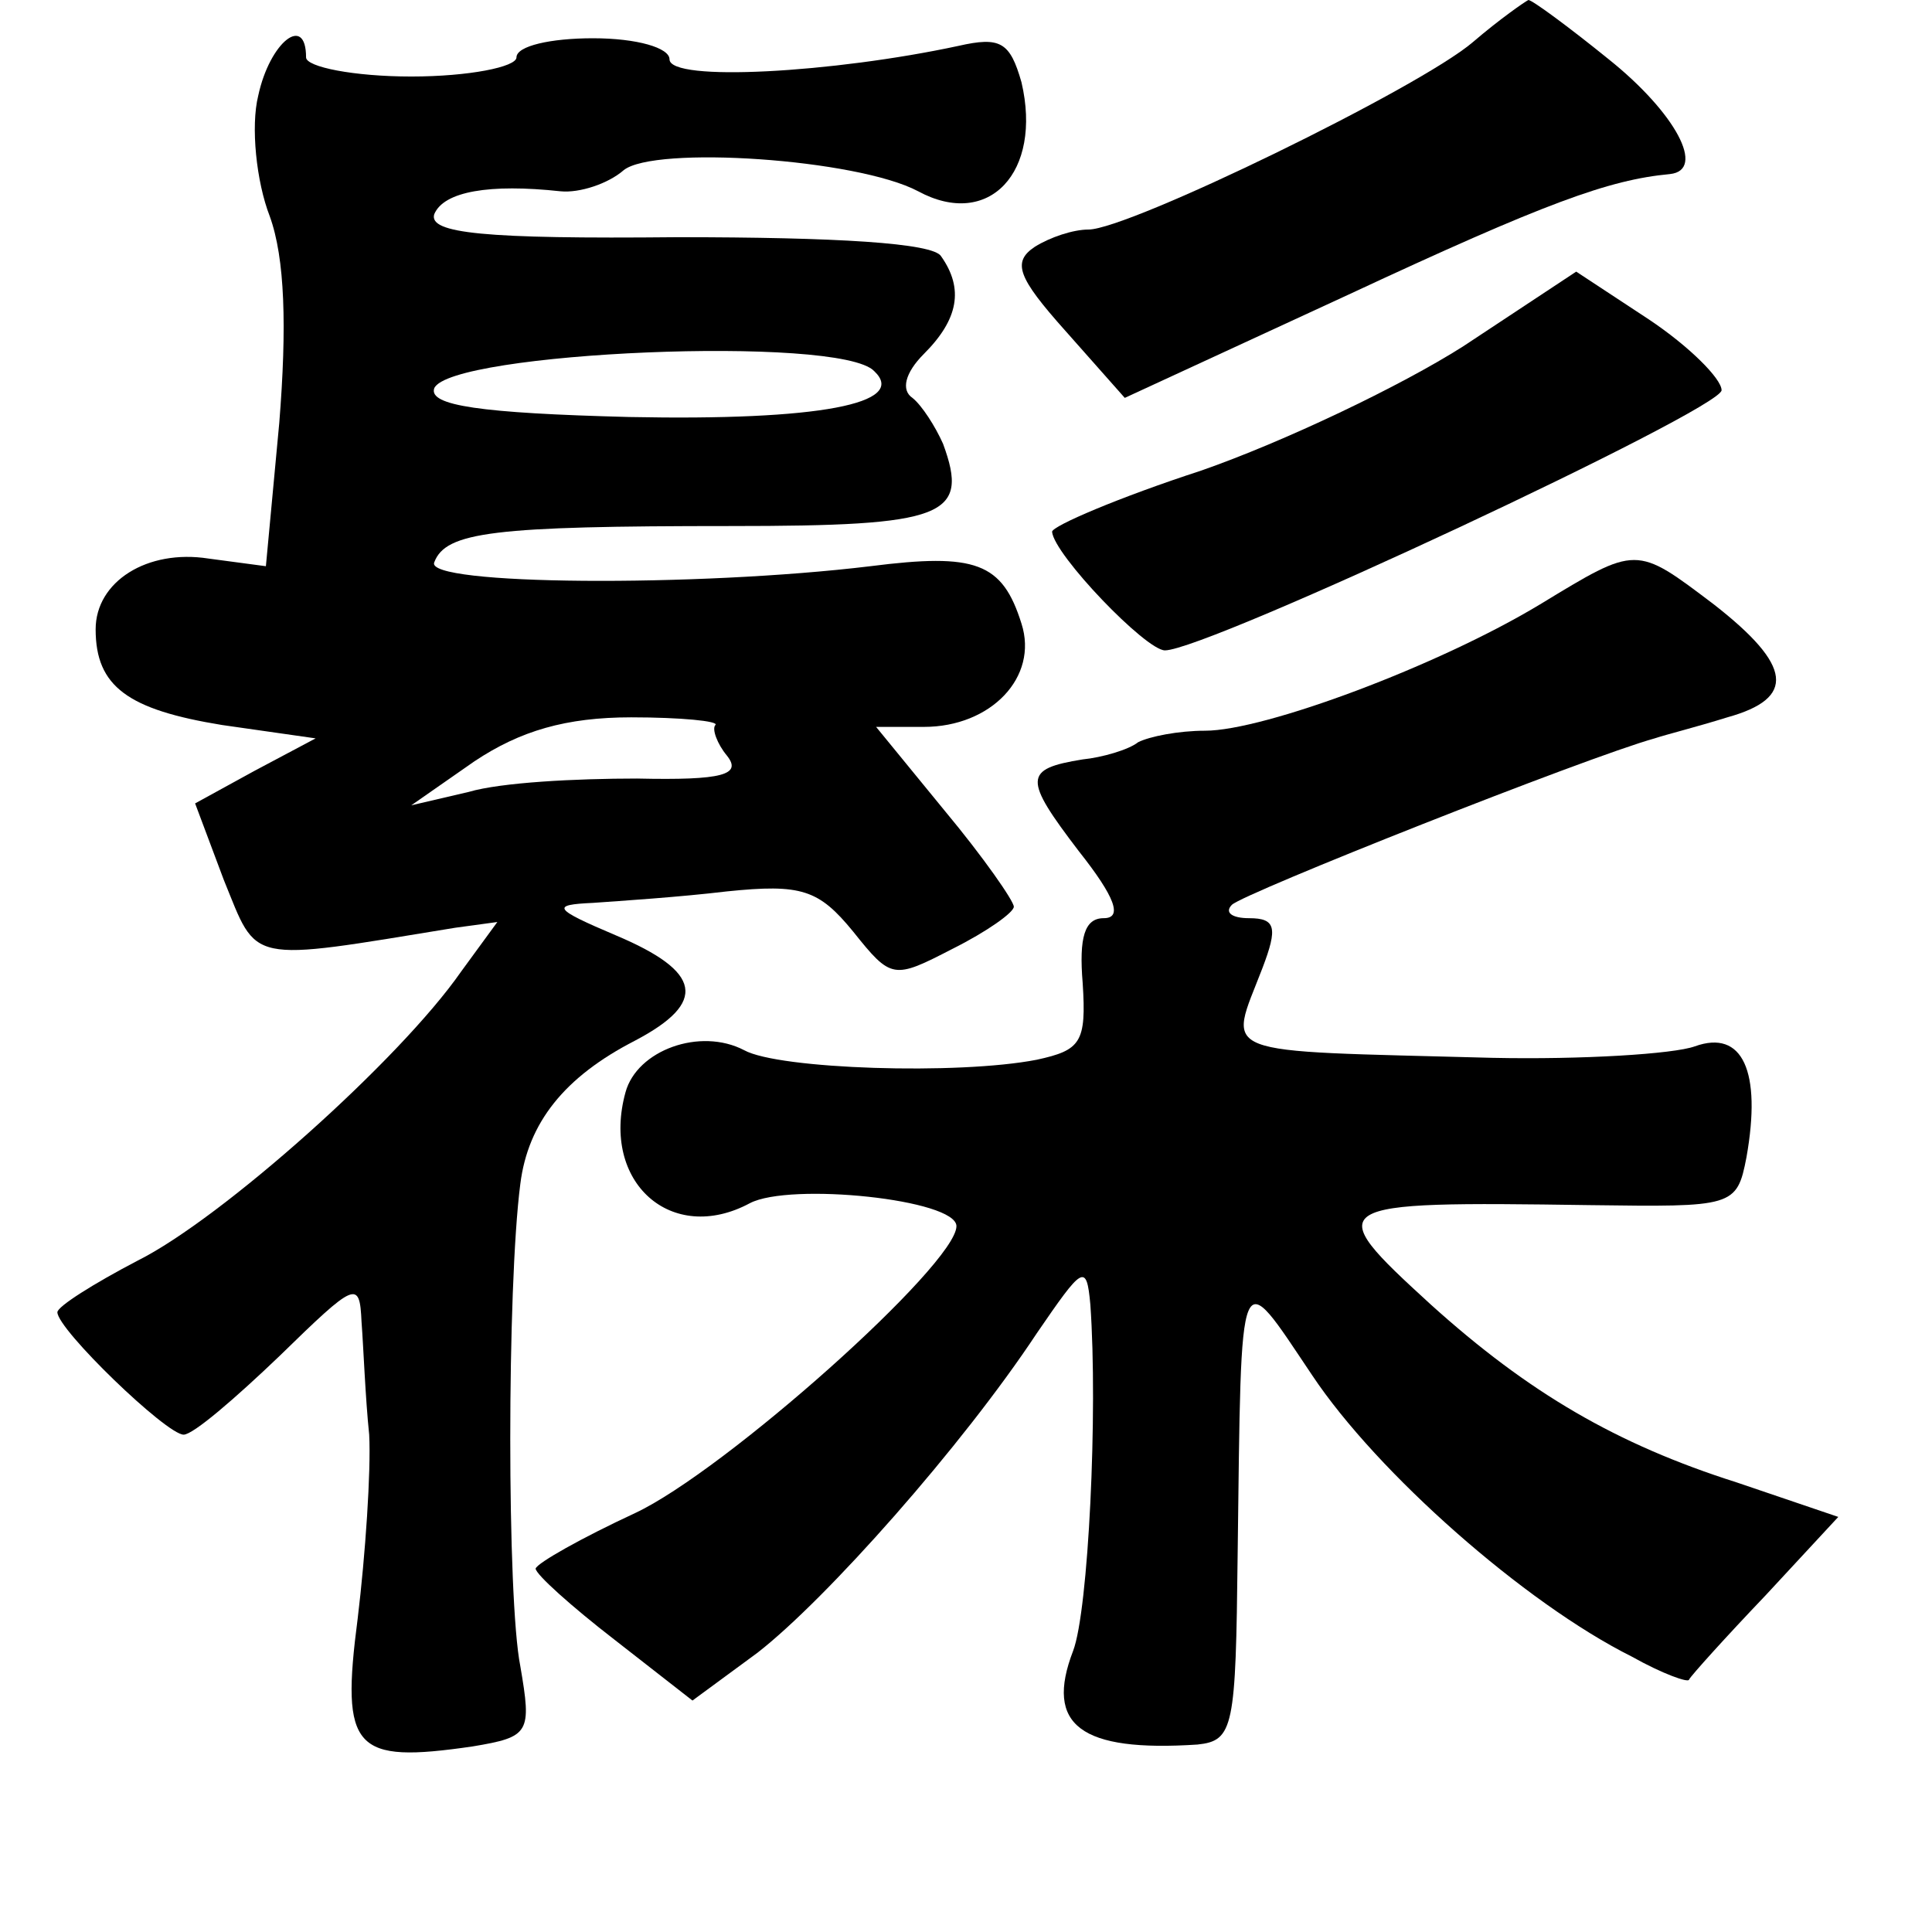 <?xml version="1.0" standalone="no"?>
<!DOCTYPE svg PUBLIC "-//W3C//DTD SVG 20010904//EN"
 "http://www.w3.org/TR/2001/REC-SVG-20010904/DTD/svg10.dtd">
<svg version="1.0" xmlns="http://www.w3.org/2000/svg"
 width="101pt" height="101pt" viewBox="0 0 101 101"
 preserveAspectRatio="xMidYMid meet">
<g transform="translate(0,101) scale(0.1,-0.1)"
fill="#000000" stroke="none">
<path d="M770 988 c-28 -24 -180 -98 -201 -98 -8 0 -20 -4 -28 -9 -12 -8 -9
-16 16 -44 l31 -35 117 54 c103 48 136 60 168 63 19 2 3 32 -32 60 -21 17 -40
31 -42 31 -2 -1 -15 -10 -29 -22z"/>
<path d="M135 960 c-4 -16 -1 -45 6 -63 8 -22 9 -58 5 -108 l-7 -75 -30 4
c-32 5 -59 -12 -59 -37 0 -30 17 -42 66 -50 l49 -7 -32 -17 -31 -17 15 -40
c18 -44 11 -43 121 -25 l22 3 -19 -26 c-32 -46 -125 -129 -169 -151 -23 -12
-42 -24 -42 -27 0 -9 57 -64 66 -64 5 0 27 19 50 41 40 39 42 40 43 18 1 -13
2 -40 4 -59 1 -19 -2 -63 -6 -96 -9 -69 -2 -76 60 -67 30 5 31 7 25 42 -7 35
-7 198 0 252 4 32 23 56 60 75 38 20 35 36 -10 55 -33 14 -34 16 -12 17 14 1
45 3 70 6 39 4 48 1 66 -21 20 -25 21 -25 52 -9 18 9 32 19 32 22 0 3 -16 26
-36 50 l-36 44 25 0 c35 0 60 26 51 54 -10 32 -24 37 -79 30 -91 -11 -233 -10
-228 2 6 16 31 19 155 19 112 0 125 5 111 43 -4 9 -11 20 -16 24 -6 4 -4 13 6
23 18 18 21 34 9 51 -4 7 -55 10 -138 10 -101 -1 -130 2 -127 12 5 12 29 16
66 12 10 -1 25 4 33 11 16 13 122 6 154 -11 37 -20 65 10 54 57 -6 21 -11 24
-33 19 -65 -14 -151 -19 -151 -7 0 6 -17 11 -40 11 -22 0 -40 -4 -40 -10 0 -5
-25 -10 -55 -10 -30 0 -55 5 -55 10 0 23 -19 8 -25 -20z m322 -144 c18 -17
-29 -26 -128 -24 -78 2 -105 6 -102 15 8 19 212 28 230 9z m-83 -185 c-2 -2 1
-10 6 -16 8 -10 -2 -13 -47 -12 -32 0 -71 -2 -88 -7 l-30 -7 33 23 c24 16 48
23 82 23 26 0 46 -2 44 -4z"/>
<path d="M765 829 c-33 -21 -94 -50 -137 -65 -43 -14 -78 -29 -78 -32 1 -12
49 -62 59 -62 22 0 291 126 291 136 0 6 -17 23 -38 37 l-38 25 -59 -39z"/>
<path d="M805 694 c-53 -32 -144 -66 -175 -66 -14 0 -29 -3 -35 -6 -5 -4 -19
-8 -29 -9 -31 -5 -31 -10 -2 -48 19 -24 23 -35 13 -35 -10 0 -13 -10 -11 -34
2 -31 -1 -35 -24 -40 -41 -8 -135 -5 -153 5 -23 12 -56 0 -62 -22 -13 -47 24
-80 65 -58 21 11 108 2 108 -12 0 -20 -121 -128 -168 -150 -28 -13 -51 -26
-52 -29 0 -3 19 -20 41 -37 l41 -32 34 25 c36 28 107 108 146 167 24 35 26 37
28 15 4 -56 -1 -160 -9 -181 -15 -39 4 -53 65 -49 19 2 20 9 21 99 2 157 0
152 39 94 34 -51 111 -119 167 -147 16 -9 30 -14 30 -12 1 2 19 22 40 44 l38
41 -53 18 c-63 20 -109 47 -160 93 -58 53 -56 54 83 52 75 -1 77 -1 82 25 8
45 -2 67 -27 58 -11 -4 -59 -7 -106 -6 -147 4 -138 0 -120 47 8 21 7 26 -7 26
-9 0 -13 3 -9 7 6 6 185 77 221 87 6 2 22 6 38 11 36 10 34 27 -7 59 -41 31
-40 31 -91 0z"/>
</g>
</svg>
